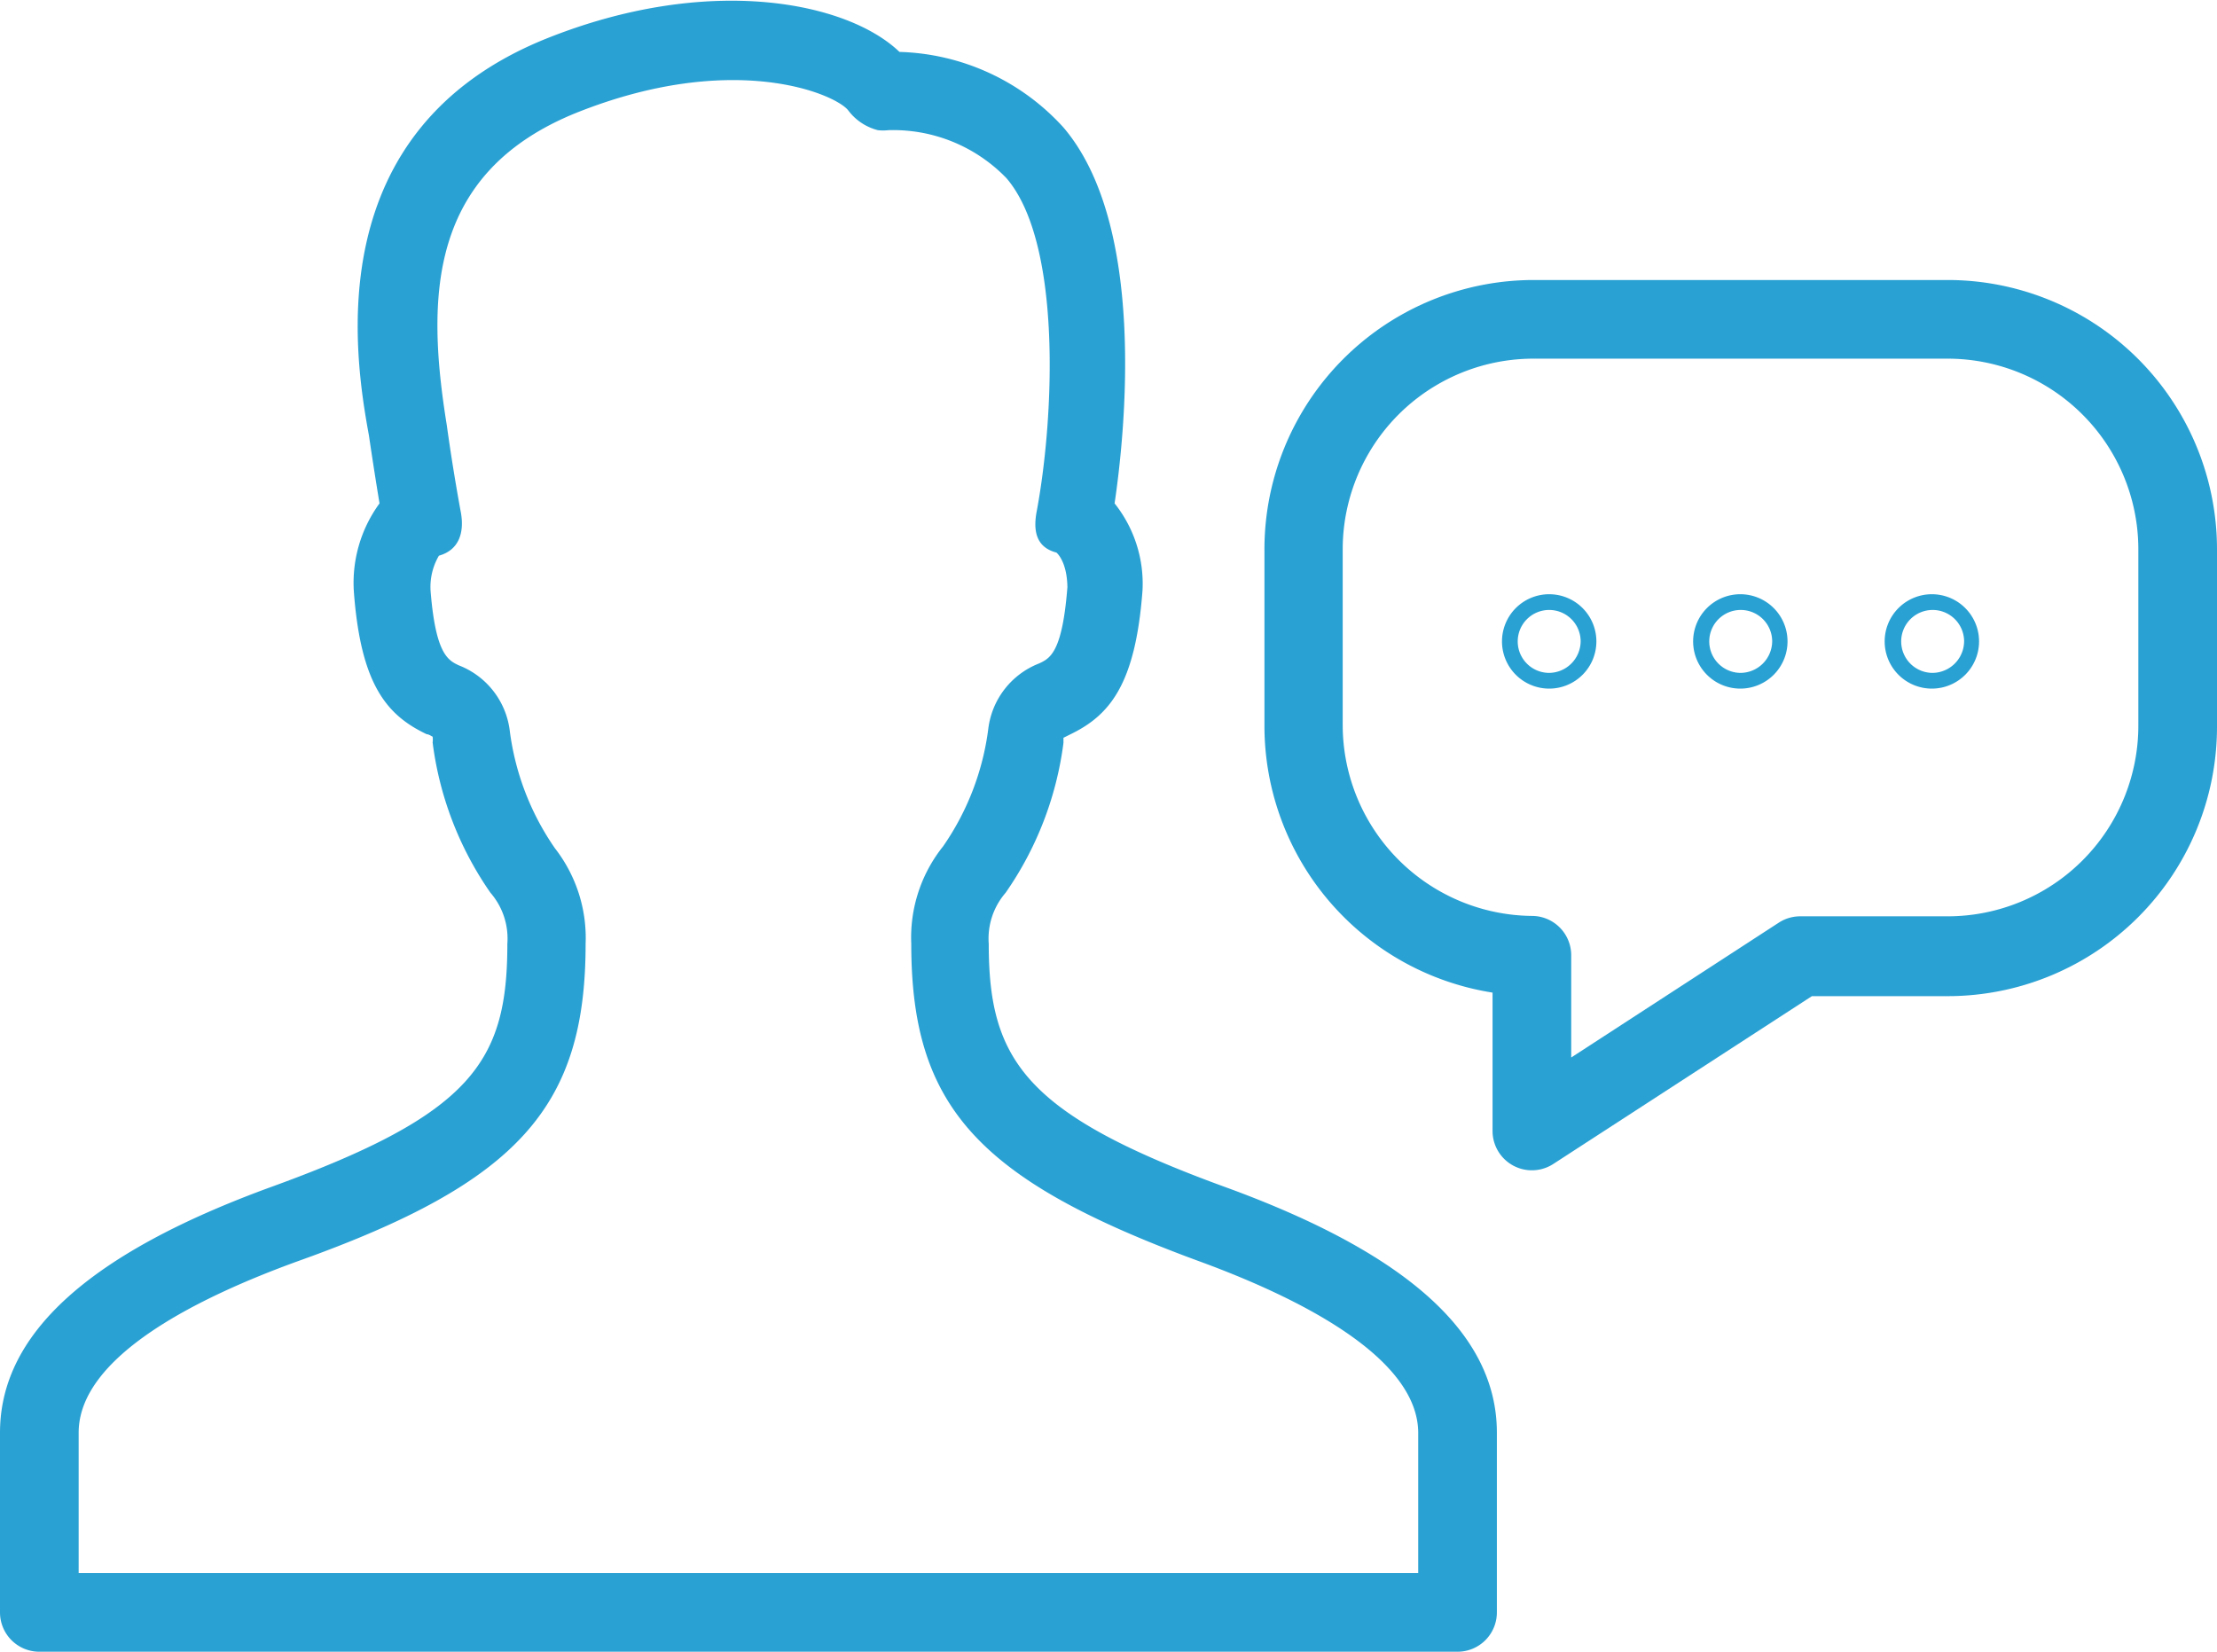<svg xmlns="http://www.w3.org/2000/svg" viewBox="0 0 56.37 42.01"><defs><style>.cls-1{fill:#2aa1d3;}</style></defs><title>dialog</title><g id="Слой_2" data-name="Слой 2"><g id="Layer_1" data-name="Layer 1"><path class="cls-1" d="M31.14,30.18c-5.07-1.85-6-3.22-6-6.18a1.78,1.78,0,0,1,.43-1.3,8.58,8.58,0,0,0,1.47-3.81c0-.08,0-.12,0-.13l.16-.08c1-.48,1.67-1.25,1.85-3.67a3.28,3.28,0,0,0-.71-2.21c.26-1.76.83-7.08-1.31-9.57a5.85,5.85,0,0,0-4.16-1.91c-1.32-1.27-4.85-2-9-.33C8.12,3.32,9,9,9.38,11.07c.1.68.2,1.31.27,1.73A3.42,3.42,0,0,0,9,15.08c.18,2.34.84,3.11,1.85,3.59.06,0,.15.07.15.06a.55.55,0,0,1,0,.15,8.57,8.57,0,0,0,1.47,3.82,1.78,1.78,0,0,1,.43,1.3c0,3-.9,4.33-6,6.18C2.26,31.87,0,33.92,0,36.43V41a1,1,0,0,0,1,1H37.06a1,1,0,0,0,1-1V36.43C38.06,33.92,35.79,31.87,31.14,30.18ZM36.06,40H2V36.43C2,34.5,5,33,7.6,32.06c5.59-2,7.29-3.92,7.29-8.06a3.71,3.71,0,0,0-.78-2.43,6.74,6.74,0,0,1-1.15-3,2.05,2.05,0,0,0-1.29-1.65c-.28-.13-.59-.29-.72-1.87a1.57,1.57,0,0,1,.21-.92c.5-.14.65-.57.56-1.09,0,0-.19-1-.36-2.23-.52-3.22-.49-6.41,3.29-7.94,4-1.6,6.6-.48,6.92-.06a1.36,1.36,0,0,0,.75.5,1.2,1.2,0,0,0,.27,0,4,4,0,0,1,3,1.22c1.41,1.64,1.22,6.06.77,8.47-.1.52,0,.92.5,1.05,0,0,.27.21.28.88-.13,1.66-.44,1.81-.72,1.94a2.05,2.05,0,0,0-1.29,1.65,6.74,6.74,0,0,1-1.15,3A3.71,3.71,0,0,0,23.17,24c0,4.14,1.7,6,7.29,8.06,2.55.93,5.6,2.45,5.6,4.38Z"/><path class="cls-1" d="M49.52,7.12H39A6.85,6.85,0,0,0,32.15,14v4.48a6.87,6.87,0,0,0,5.8,6.76v3.52a1,1,0,0,0,1.54.84l6.58-4.27h3.45a6.85,6.85,0,0,0,6.85-6.85V14A6.85,6.85,0,0,0,49.52,7.12Zm4.85,11.33a4.85,4.85,0,0,1-4.85,4.85H45.77a1,1,0,0,0-.54.16l-5.28,3.43v-2.6a1,1,0,0,0-1-1,4.86,4.86,0,0,1-4.81-4.84V14A4.85,4.85,0,0,1,39,9.12H49.52A4.85,4.85,0,0,1,54.37,14Z"/><path class="cls-1" d="M39.39,15.11a1.2,1.2,0,1,0,1.2,1.19A1.2,1.2,0,0,0,39.39,15.11Zm0,2a.8.8,0,1,1,.8-.81A.81.81,0,0,1,39.39,17.11Z"/><path class="cls-1" d="M44.26,15.11a1.2,1.2,0,1,0,1.19,1.19A1.2,1.2,0,0,0,44.26,15.11Zm0,2a.8.8,0,1,1,.8-.81A.81.81,0,0,1,44.26,17.11Z"/><path class="cls-1" d="M49.13,15.11a1.2,1.2,0,1,0,1.19,1.19A1.2,1.2,0,0,0,49.13,15.11Zm0,2a.8.8,0,1,1,.81-.81A.81.81,0,0,1,49.13,17.11Z"/></g></g></svg>